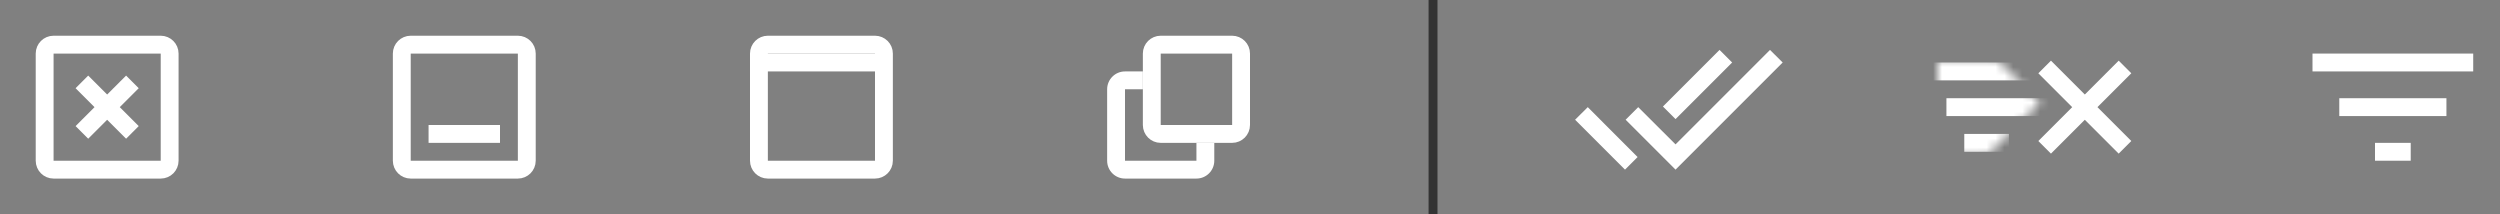 <svg width="280" height="24" viewBox="0 0 280 24" fill="none" xmlns="http://www.w3.org/2000/svg">
<rect x="0" y="0" width="280" height="24" fill="#808080" stroke="none"/>
<path d="M18 5H6C5.448 5 5 5.448 5 6V18C5 18.552 5.448 19 6 19H18C18.552 19 19 18.552 19 18V6C19 5.448 18.552 5 18 5Z" stroke="white" stroke-width="2"/>
<path d="M14.829 14.829L9.172 9.172L14.829 14.829ZM9.172 14.829L14.829 9.172L9.172 14.829Z" stroke="white" stroke-width="2"/>
<path d="M58 5H46C45.448 5 45 5.448 45 6V18C45 18.552 45.448 19 46 19H58C58.552 19 59 18.552 59 18V6C59 5.448 58.552 5 58 5Z" stroke="white" stroke-width="2"/>
<path d="M48 15H56" stroke="white" stroke-width="2"/>
<path d="M98 5H86C85.448 5 85 5.448 85 6V18C85 18.552 85.448 19 86 19H98C98.552 19 99 18.552 99 18V6C99 5.448 98.552 5 98 5Z" stroke="white" stroke-width="2"/>
<path d="M85 7H99" stroke="white" stroke-width="2"/>
<path d="M128 8H126C124.895 8 124 8.895 124 10V18C124 19.105 124.895 20 126 20H134C135.105 20 136 19.105 136 18V16H134V18H126V10H128V8Z" fill="white"/>
<path d="M138 5H130C129.448 5 129 5.448 129 6V14C129 14.552 129.448 15 130 15H138C138.552 15 139 14.552 139 14V6C139 5.448 138.552 5 138 5Z" stroke="white" stroke-width="2"/>
<path d="M160.5 0V24" stroke="#333333"/>
<path fill-rule="evenodd" clip-rule="evenodd" d="M198.24 5.59L187.66 16.17L183.48 12L182.07 13.41L187.66 19L199.66 7L198.24 5.59ZM194 7L192.59 5.59L186.25 11.93L187.66 13.34L194 7ZM182 19L176.41 13.41L177.83 12L183.41 17.59L182 19Z" fill="white"/>
<path fill-rule="evenodd" clip-rule="evenodd" d="M259 6V8H277V6H259ZM266 18H270V16H266V18ZM274 13H262V11H274V13Z" fill="white"/>
<path d="M229 7.5L238 16.5L229 7.5ZM238 7.5L229 16.5L238 7.5Z" stroke="white" stroke-width="2"/>
<mask id="mask0_957_5233" style="mask-type:alpha" maskUnits="userSpaceOnUse" x="217" y="6" width="12" height="12">
<path d="M223.5 6.5H217V17.5H222.5L228.5 11.5L223.5 6.5Z" fill="white"/>
</mask>
<g mask="url(#mask0_957_5233)">
<path d="M220 16H225H220ZM216 8H229H216ZM218 12H230H218Z" stroke="white" stroke-width="2"/>
</g>
</svg>

